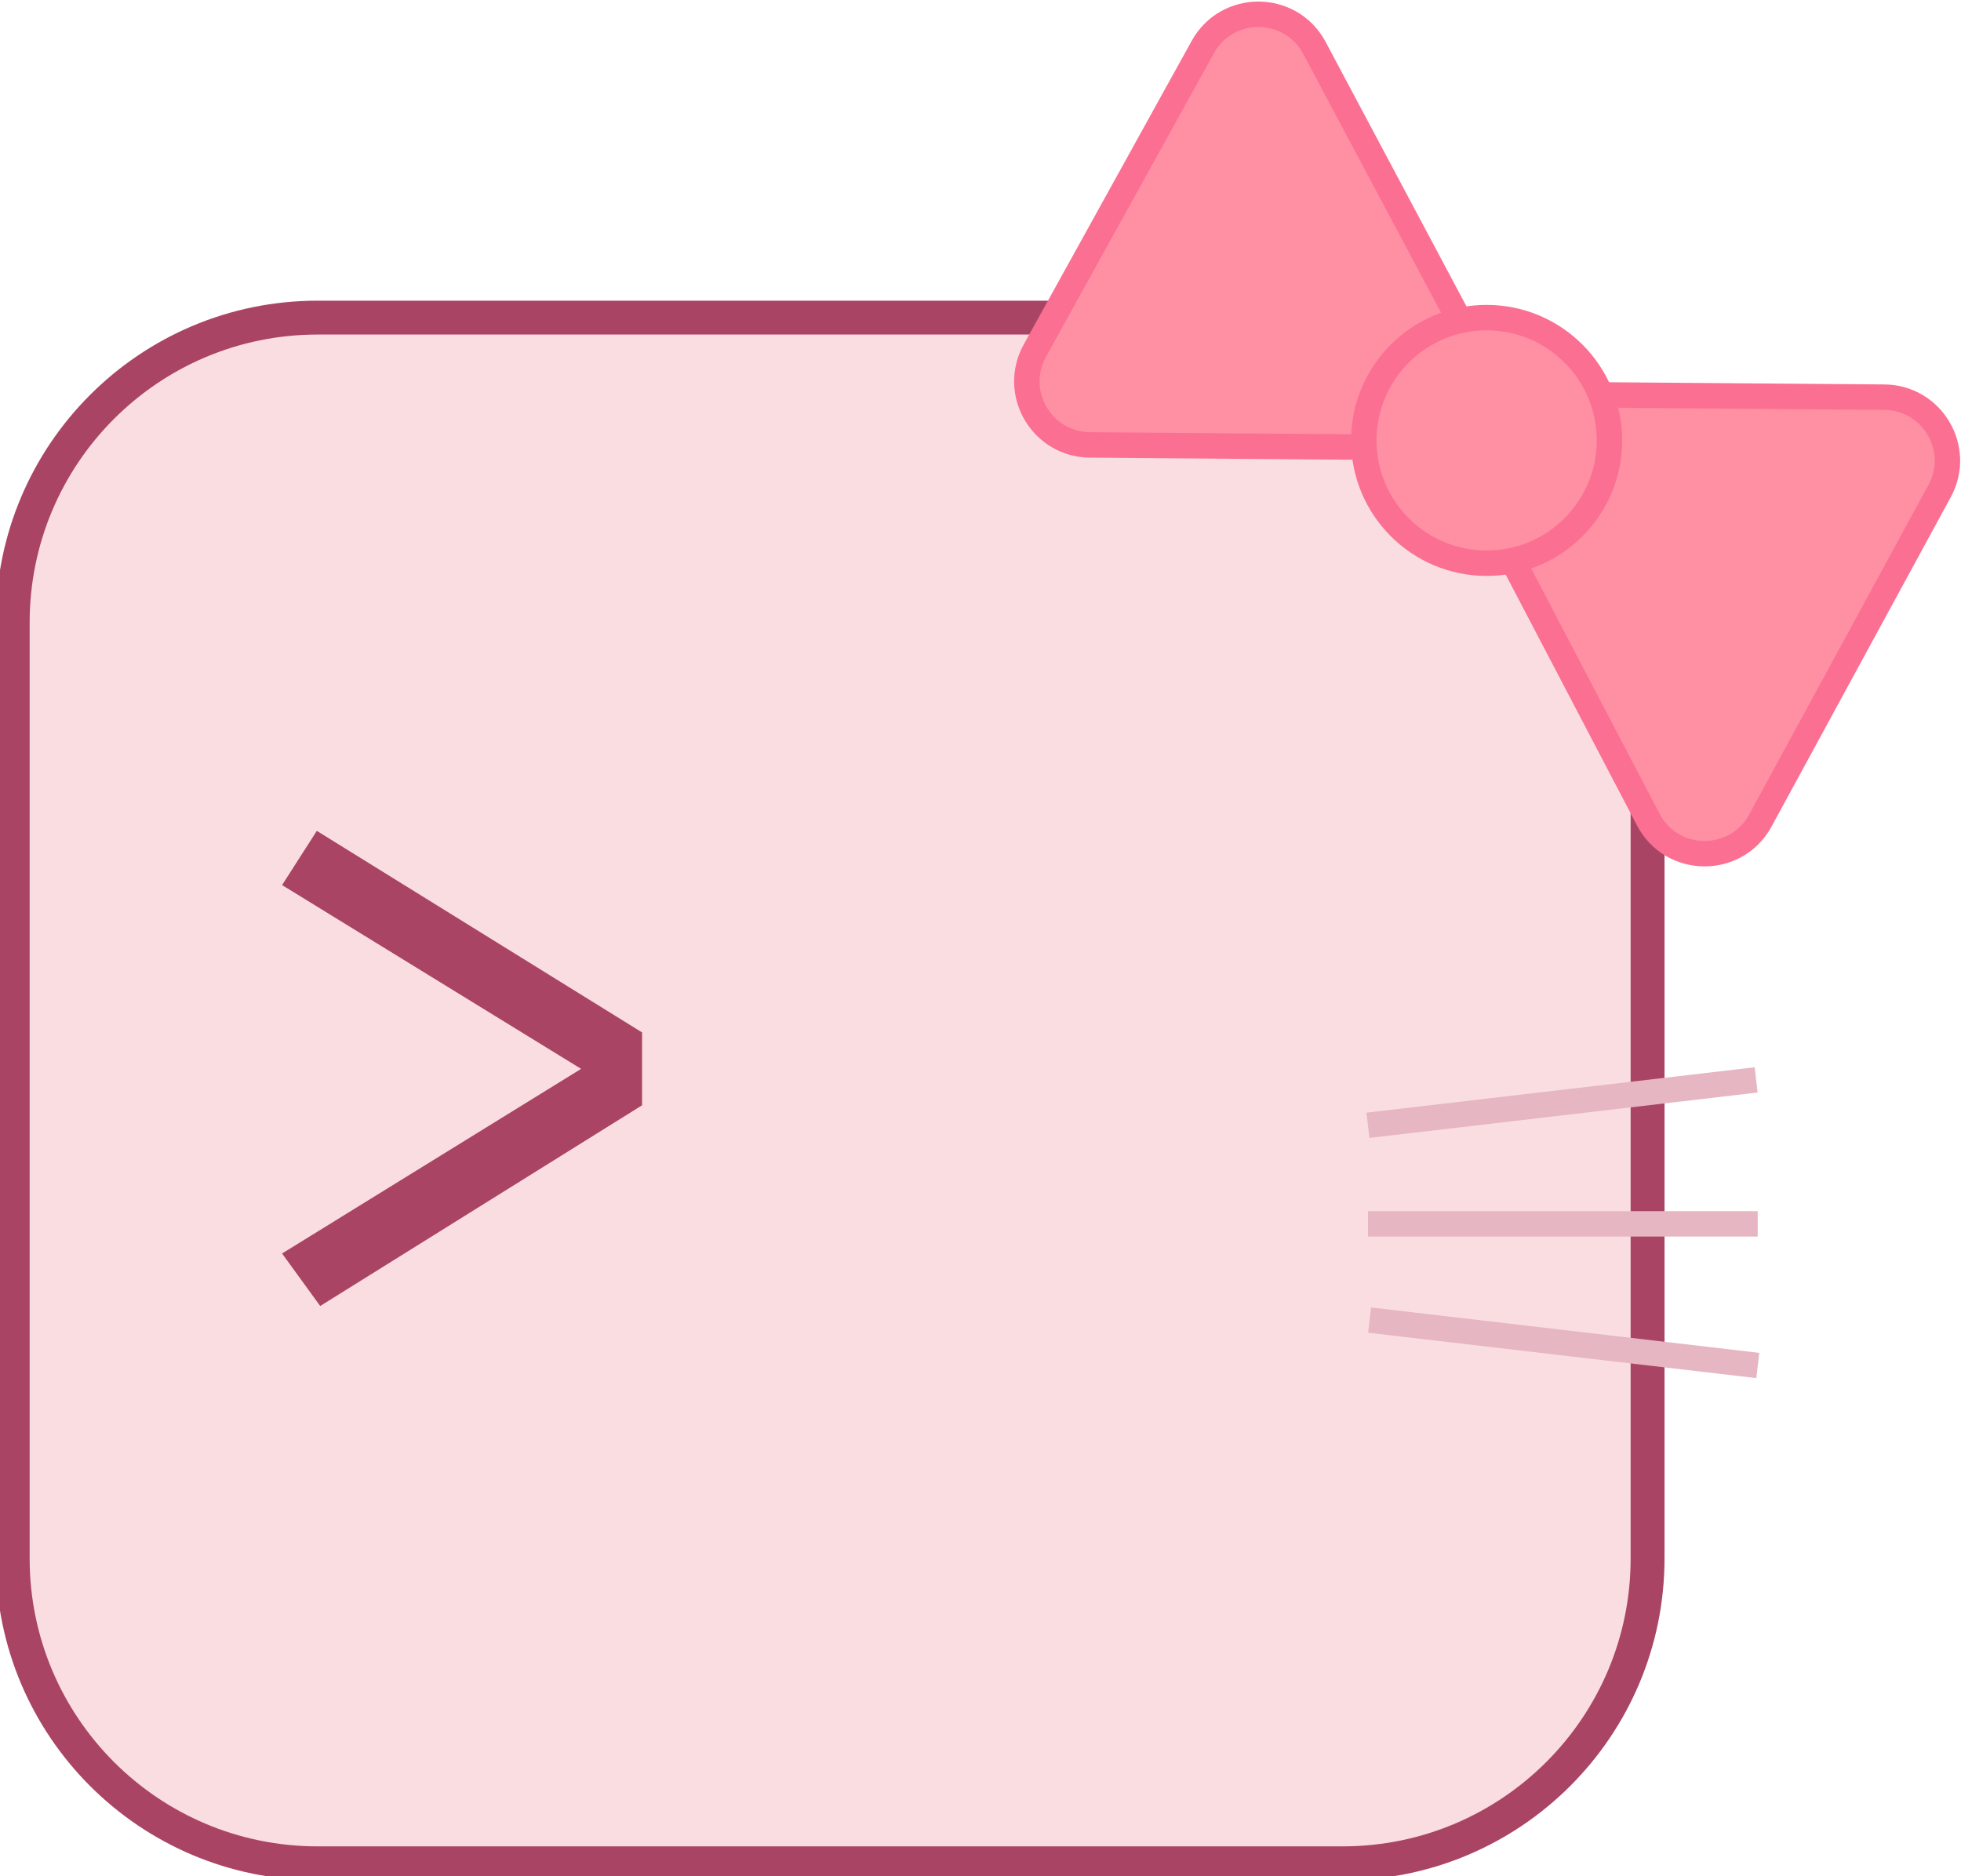 <svg width="463" height="443" viewBox="0 0 463 443" fill="none" xmlns="http://www.w3.org/2000/svg">
<path d="M3 147C3 107.235 35.236 75 75 75H317C356.764 75 389 107.235 389 147V368C389 407.764 356.764 440 317 440H75C35.236 440 3 407.764 3 368V147Z" fill="#FADDE1" stroke="#AA4465" stroke-width="8"/>
<path d="M151.6 243.8V261L75.6 308.4L66.6 296L137.2 252.4L66.6 209L74.8 196.2L151.6 243.8Z" fill="#AA4465"/>
<path d="M322.979 265.727L414.629 255.006" stroke="#E6B6C2" stroke-width="6"/>
<path d="M323 289H415" stroke="#E6B6C2" stroke-width="6"/>
<path d="M323.371 311.727L415.021 322.447" stroke="#E6B6C2" stroke-width="6"/>
<path d="M310.348 11.322L348.853 83.637C349.967 85.729 350.53 87.91 350.621 90.053C345.274 93.253 341.599 98.741 340.617 104.848C339.037 105.402 337.317 105.701 335.493 105.687L257.336 105.064C245.965 104.973 238.826 92.756 244.33 82.804L283.982 11.112C289.742 0.698 304.755 0.817 310.348 11.322ZM348.094 115.073C347.013 113.009 346.466 110.861 346.376 108.752C351.724 105.55 355.397 100.061 356.379 93.956C357.96 93.402 359.68 93.103 361.503 93.117L444.896 93.782C456.221 93.872 463.365 105.999 457.954 115.948L415.634 193.754C409.902 204.293 394.731 204.172 389.168 193.543L348.094 115.073Z" fill="#FF8FA3" stroke="#FB6F92" stroke-width="6"/>
<path d="M380 104C380 120.016 367.016 133 351 133C334.984 133 322 120.016 322 104C322 87.984 334.984 75 351 75C367.016 75 380 87.984 380 104Z" fill="#FF8FA3" stroke="#FB6F92" stroke-width="6"/>
</svg>